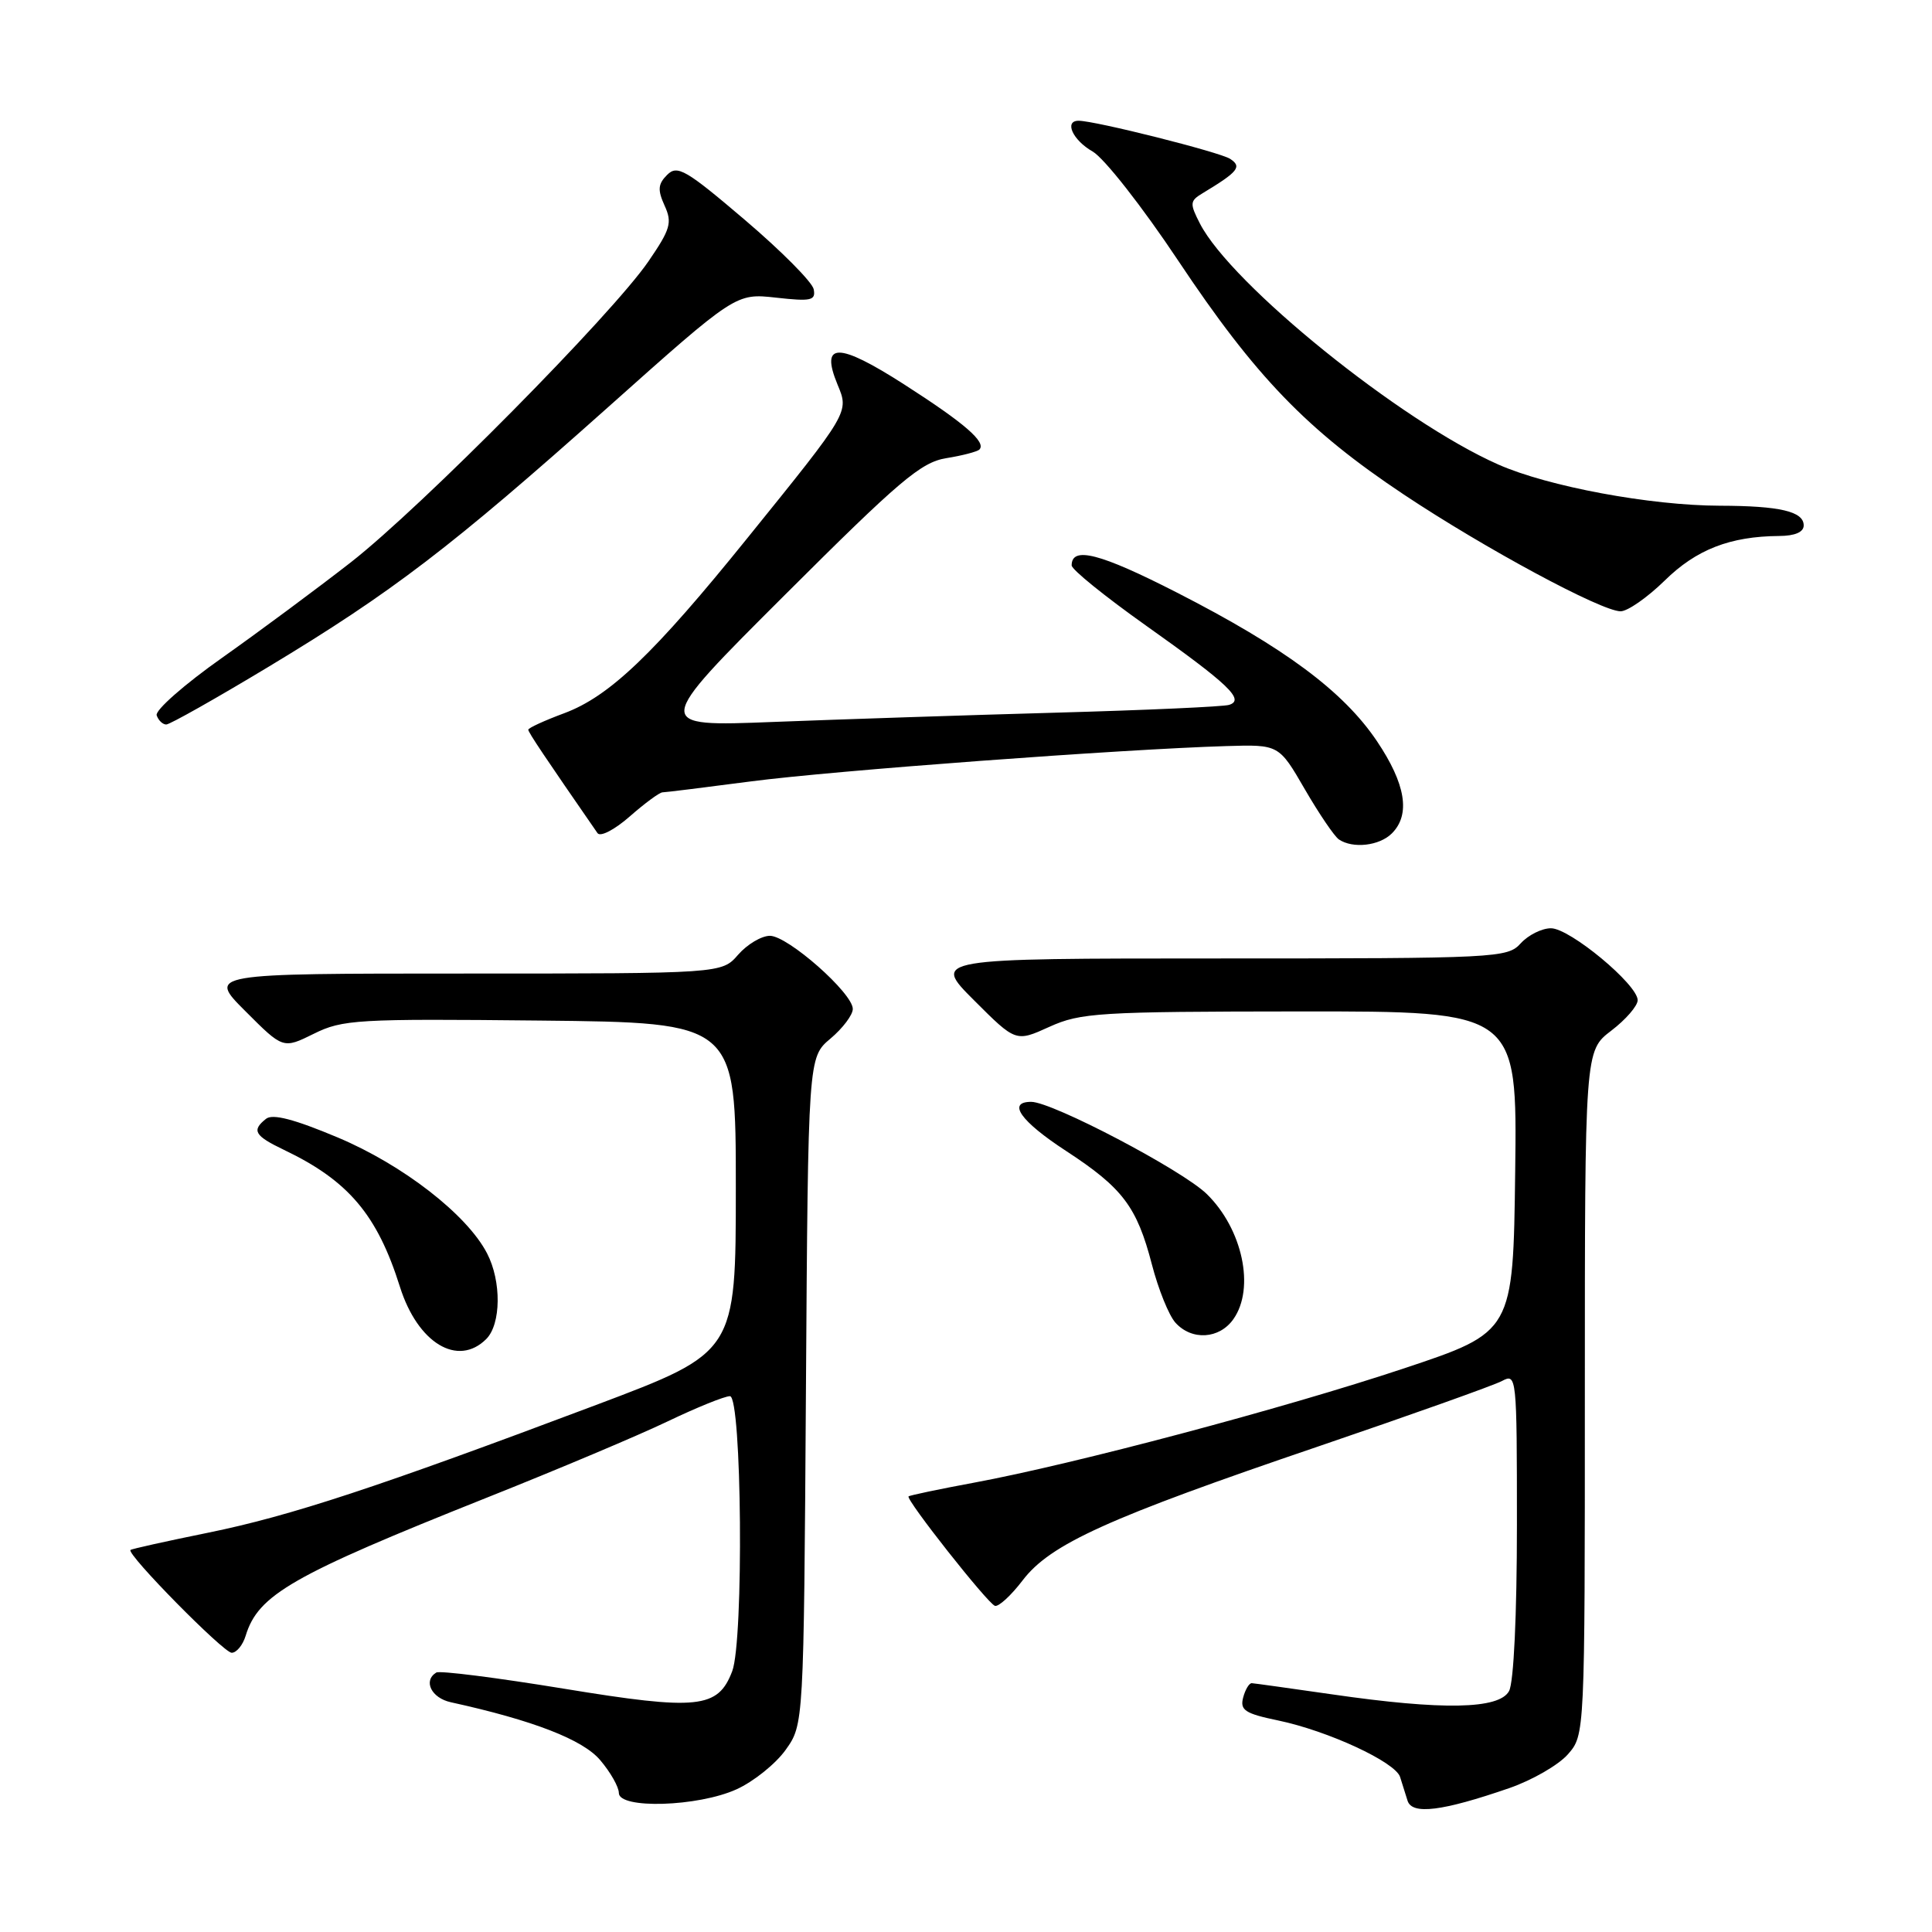 <?xml version="1.0" encoding="UTF-8" standalone="no"?>
<!DOCTYPE svg PUBLIC "-//W3C//DTD SVG 1.1//EN" "http://www.w3.org/Graphics/SVG/1.1/DTD/svg11.dtd" >
<svg xmlns="http://www.w3.org/2000/svg" xmlns:xlink="http://www.w3.org/1999/xlink" version="1.1" viewBox="0 0 256 256">
 <g >
 <path fill="currentColor"
d=" M 200.00 236.93 C 203.03 235.88 206.51 233.87 207.75 232.46 C 210.00 229.89 210.00 229.89 210.00 184.56 C 210.00 139.24 210.00 139.24 213.50 136.57 C 215.43 135.10 217.00 133.28 217.00 132.53 C 217.00 130.46 208.02 123.00 205.51 123.00 C 204.30 123.00 202.50 123.90 201.50 125.00 C 199.75 126.93 198.42 127.00 161.61 127.00 C 123.52 127.00 123.52 127.00 129.06 132.54 C 134.60 138.08 134.60 138.08 139.05 136.06 C 143.18 134.19 145.58 134.04 172.27 134.02 C 201.04 134.00 201.04 134.00 200.77 155.25 C 200.50 176.50 200.50 176.50 186.00 181.33 C 170.17 186.60 142.39 193.99 129.07 196.46 C 124.43 197.32 120.53 198.14 120.39 198.28 C 119.99 198.68 130.85 212.45 131.83 212.78 C 132.31 212.94 133.97 211.42 135.51 209.40 C 139.18 204.59 146.75 201.16 174.77 191.63 C 187.01 187.46 197.93 183.57 199.02 182.99 C 200.96 181.95 201.00 182.30 201.00 202.03 C 201.00 213.97 200.58 222.92 199.96 224.07 C 198.66 226.49 191.17 226.64 176.50 224.51 C 171.00 223.72 166.21 223.05 165.87 223.03 C 165.52 223.01 165.00 223.88 164.72 224.95 C 164.29 226.61 164.98 227.06 169.36 227.97 C 175.97 229.35 184.89 233.48 185.52 235.46 C 185.78 236.31 186.23 237.72 186.51 238.61 C 187.11 240.50 191.11 240.00 200.00 236.93 Z  M 97.60 237.09 C 99.85 236.07 102.78 233.72 104.10 231.87 C 106.50 228.50 106.50 228.50 106.79 184.31 C 107.08 140.11 107.08 140.11 110.04 137.62 C 111.67 136.25 113.00 134.48 113.00 133.69 C 113.00 131.59 104.39 124.00 102.02 124.00 C 100.90 124.00 99.01 125.13 97.81 126.50 C 95.64 129.00 95.64 129.00 61.58 129.00 C 27.52 129.00 27.52 129.00 32.52 133.99 C 37.51 138.99 37.51 138.99 41.58 136.98 C 45.39 135.09 47.31 134.98 71.57 135.23 C 97.50 135.50 97.50 135.50 97.50 157.35 C 97.50 179.19 97.50 179.19 79.00 186.16 C 49.99 197.08 38.51 200.86 27.63 203.08 C 22.08 204.21 17.42 205.24 17.29 205.38 C 16.74 205.92 29.62 219.00 30.70 219.00 C 31.34 219.00 32.17 217.99 32.55 216.75 C 34.21 211.30 38.69 208.74 64.50 198.45 C 73.85 194.73 84.64 190.18 88.47 188.34 C 92.31 186.50 96.02 185.00 96.72 185.00 C 98.30 185.00 98.57 217.38 97.02 221.45 C 95.14 226.39 92.46 226.67 74.72 223.76 C 65.86 222.31 58.26 221.34 57.81 221.62 C 56.03 222.71 57.16 225.00 59.75 225.56 C 70.64 227.95 77.25 230.51 79.54 233.24 C 80.90 234.84 82.00 236.79 82.00 237.58 C 82.00 239.73 92.50 239.41 97.60 237.09 Z  M 64.43 177.43 C 66.40 175.46 66.46 169.78 64.54 166.08 C 61.89 160.95 53.40 154.36 44.75 150.72 C 38.99 148.30 36.12 147.55 35.25 148.25 C 33.31 149.79 33.72 150.49 37.62 152.36 C 46.15 156.43 49.98 160.94 52.99 170.50 C 55.34 177.97 60.66 181.19 64.43 177.43 Z  M 163.44 174.78 C 166.32 170.68 164.64 162.84 159.90 158.21 C 156.67 155.05 139.43 146.00 136.64 146.00 C 133.41 146.00 135.23 148.57 141.25 152.50 C 148.76 157.40 150.64 159.89 152.63 167.54 C 153.48 170.82 154.88 174.29 155.74 175.25 C 157.91 177.67 161.58 177.44 163.44 174.78 Z  M 184.43 110.43 C 186.93 107.93 186.27 103.88 182.44 98.19 C 178.00 91.60 170.21 85.81 155.95 78.52 C 145.76 73.31 142.00 72.34 142.00 74.92 C 142.00 75.47 146.41 79.03 151.79 82.85 C 162.83 90.68 164.99 92.74 162.86 93.40 C 162.11 93.64 151.82 94.10 140.00 94.43 C 128.18 94.76 111.30 95.32 102.50 95.66 C 86.50 96.29 86.50 96.29 104.01 78.82 C 119.21 63.65 122.03 61.26 125.38 60.71 C 127.51 60.37 129.48 59.85 129.77 59.57 C 130.73 58.60 127.84 56.09 119.81 50.94 C 111.05 45.32 108.65 45.32 110.97 50.94 C 112.51 54.65 112.62 54.48 99.04 71.29 C 86.63 86.67 80.75 92.28 74.75 94.51 C 72.14 95.48 70.00 96.46 70.00 96.69 C 70.00 97.04 72.21 100.33 79.17 110.39 C 79.54 110.93 81.42 109.96 83.45 108.18 C 85.44 106.43 87.39 105.00 87.78 104.99 C 88.18 104.99 93.45 104.33 99.50 103.54 C 110.30 102.12 148.73 99.27 162.48 98.86 C 169.46 98.65 169.46 98.65 172.89 104.57 C 174.78 107.83 176.82 110.83 177.41 111.23 C 179.26 112.48 182.78 112.08 184.43 110.43 Z  M 35.57 88.36 C 51.96 78.48 59.77 72.51 80.50 54.02 C 97.50 38.85 97.50 38.85 102.83 39.44 C 107.49 39.96 108.11 39.82 107.82 38.33 C 107.64 37.39 103.54 33.26 98.70 29.14 C 90.87 22.47 89.75 21.82 88.40 23.17 C 87.18 24.39 87.12 25.16 88.06 27.24 C 89.10 29.51 88.84 30.37 85.91 34.65 C 81.10 41.66 55.86 67.18 46.50 74.50 C 42.10 77.93 34.42 83.63 29.43 87.16 C 24.44 90.68 20.54 94.11 20.76 94.78 C 20.98 95.45 21.56 96.00 22.03 96.00 C 22.50 96.00 28.60 92.56 35.57 88.36 Z  M 220.58 76.93 C 224.77 72.81 229.24 71.07 235.75 71.02 C 237.84 71.01 239.00 70.51 239.00 69.62 C 239.00 67.77 235.85 67.03 227.88 67.01 C 218.70 66.99 205.12 64.47 198.53 61.55 C 185.60 55.84 163.13 37.68 158.99 29.61 C 157.63 26.96 157.66 26.62 159.34 25.61 C 164.08 22.75 164.60 22.10 163.00 21.05 C 161.64 20.16 145.12 16.00 142.92 16.00 C 140.97 16.00 142.14 18.57 144.77 20.07 C 146.29 20.93 151.37 27.40 156.14 34.57 C 166.36 49.91 173.18 56.98 186.00 65.52 C 196.74 72.67 212.20 81.00 214.74 81.00 C 215.66 81.00 218.29 79.17 220.58 76.93 Z "/>
</g>
</svg>